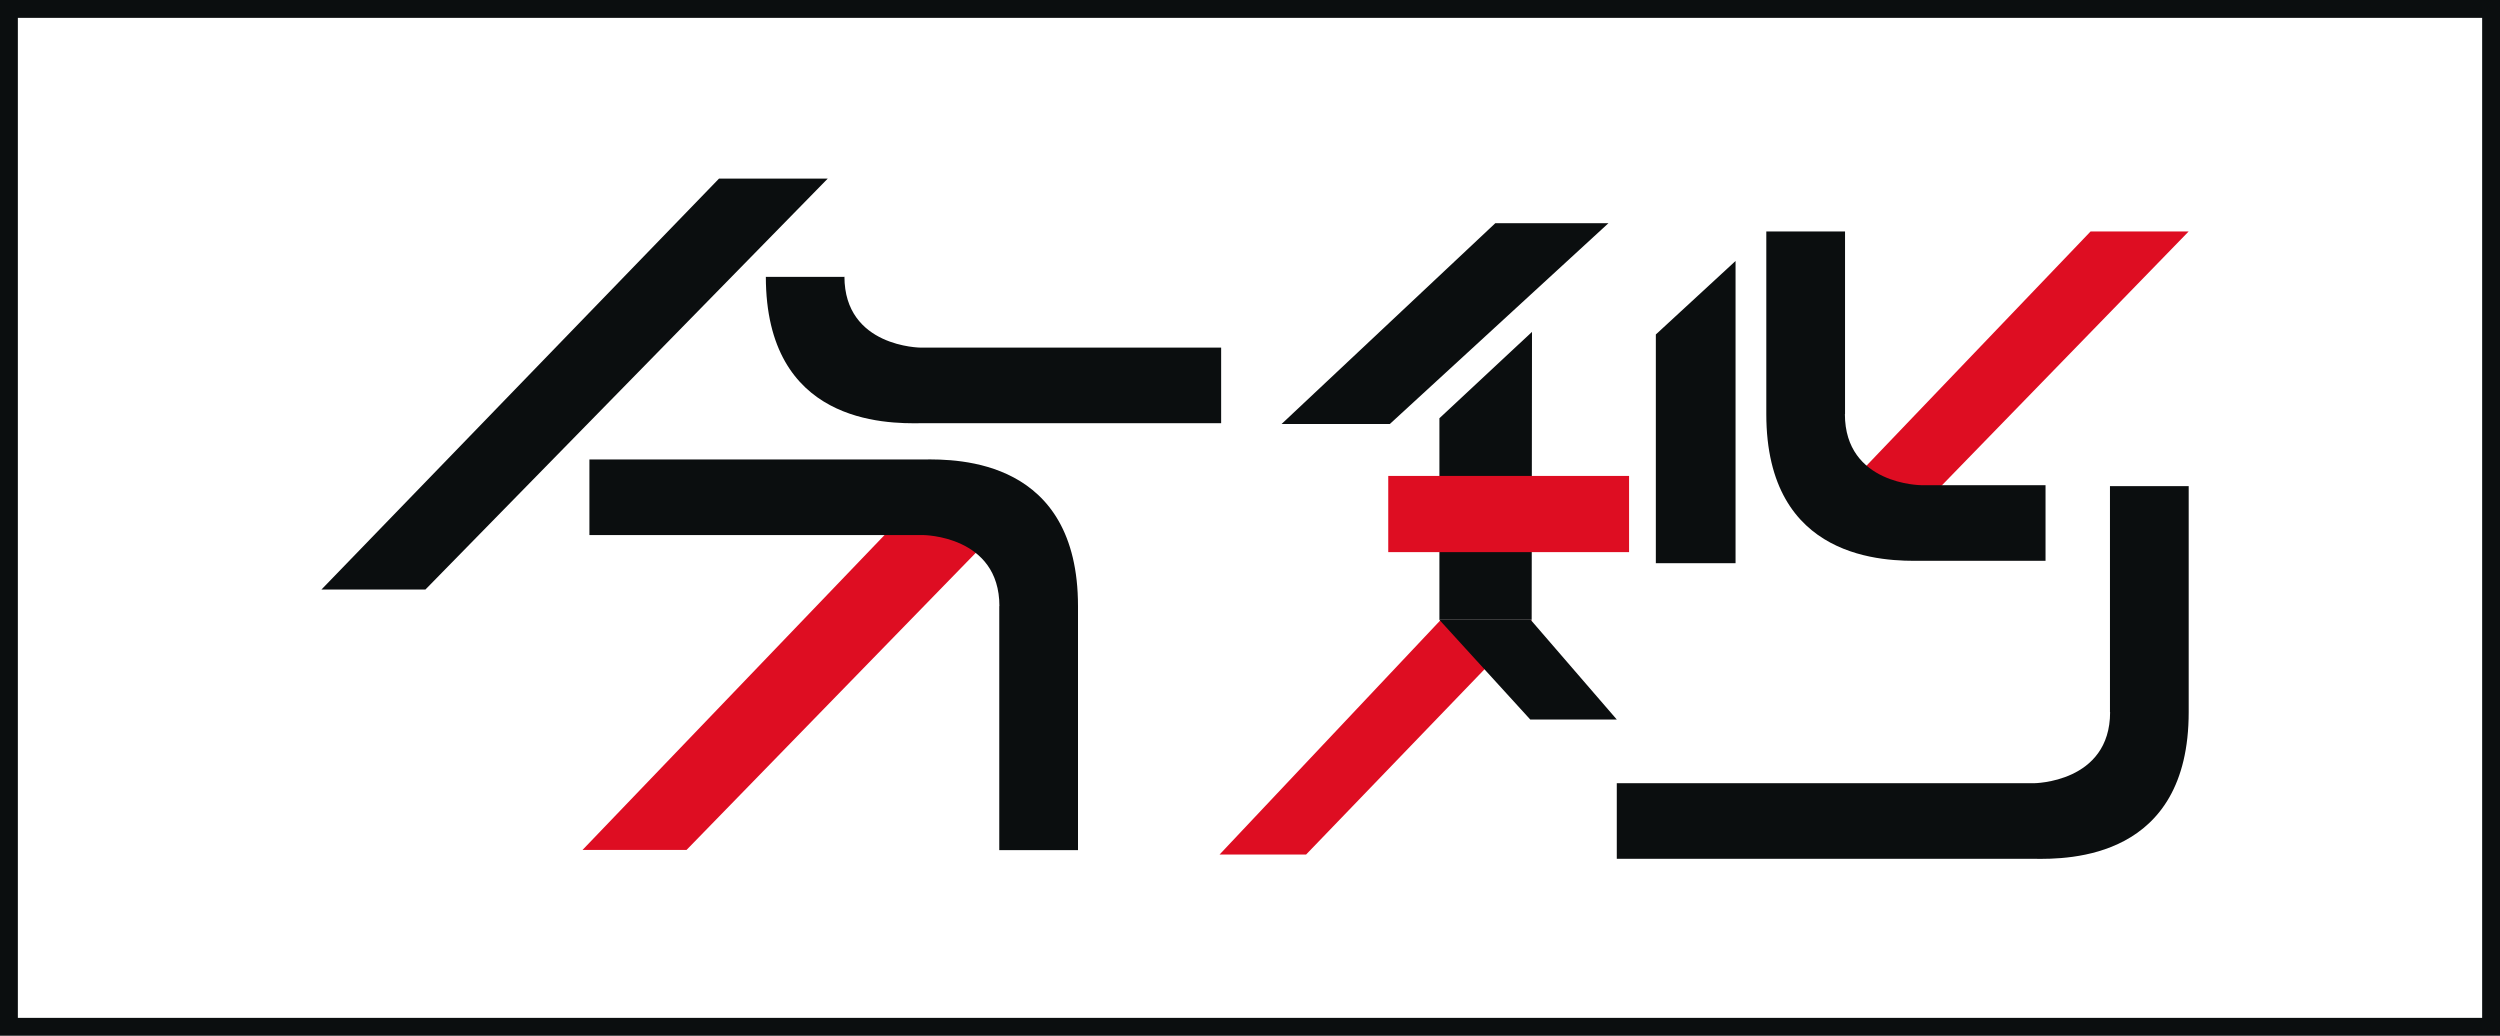 <svg width="140" height="58" viewBox="0 0 140 58" fill="none" xmlns="http://www.w3.org/2000/svg">
<rect x="0.5" y="0.5" width="139" height="57" stroke="#0B0E0F"/>
<path d="M118.166 39.879H118.158V27.224H122.567V39.879C122.567 48.099 115.887 48.127 113.871 48.093H90.54V43.861C96.025 43.861 118.166 43.861 113.889 43.861C113.889 43.861 118.166 43.845 118.166 39.877V39.879Z" fill="#0B0E0F"/>
<path d="M117.072 12.962L102.073 28.639H107.326L122.564 12.962H117.072Z" fill="#DE0D22"/>
<path d="M103.314 23.189H103.322V12.962H98.913V23.189C98.913 31.408 105.593 31.436 107.609 31.403H114.55V27.17C109.066 27.17 103.314 27.17 107.591 27.17C107.591 27.17 103.314 27.155 103.314 23.186V23.189Z" fill="#0B0E0F"/>
<path d="M97.191 31.538H92.727V18.73L97.191 14.614V31.538Z" fill="#0B0E0F"/>
<path d="M50.264 29.201L32.621 47.596H38.446L56.354 29.201H50.264Z" fill="#DE0D22"/>
<path d="M40.266 10L18 33.014H23.823L46.355 10H40.266Z" fill="#0B0E0F"/>
<path d="M55.967 33.945H55.959V47.607H60.368V33.945C60.368 25.726 53.689 25.698 51.672 25.731H33.007V29.963C38.491 29.963 55.967 29.963 51.69 29.963C51.69 29.963 55.967 29.979 55.967 33.947V33.945Z" fill="#0B0E0F"/>
<path d="M47.288 15.486H47.296V15.506H42.887V15.486C42.887 23.705 49.566 23.733 51.583 23.7H68.384V19.467C62.9 19.467 47.288 19.467 51.565 19.467C51.565 19.467 47.288 19.452 47.288 15.483V15.486Z" fill="#0B0E0F"/>
<path d="M80.679 34.717L68.294 47.855H73.14L85.792 34.717H80.679Z" fill="#DE0D22"/>
<path d="M85.713 34.705L90.541 40.294H85.695L80.6 34.705H85.713Z" fill="#0B0E0F"/>
<path d="M83.735 12.501L71.769 23.743H77.831L90.071 12.501H83.735Z" fill="#0B0E0F"/>
<path d="M85.774 34.704H80.607V23.421L85.792 18.585L85.774 34.704Z" fill="#0B0E0F"/>
<path d="M77.742 26.652V30.919H91.228V26.652H77.742Z" fill="#DE0D22"/>
</svg>
